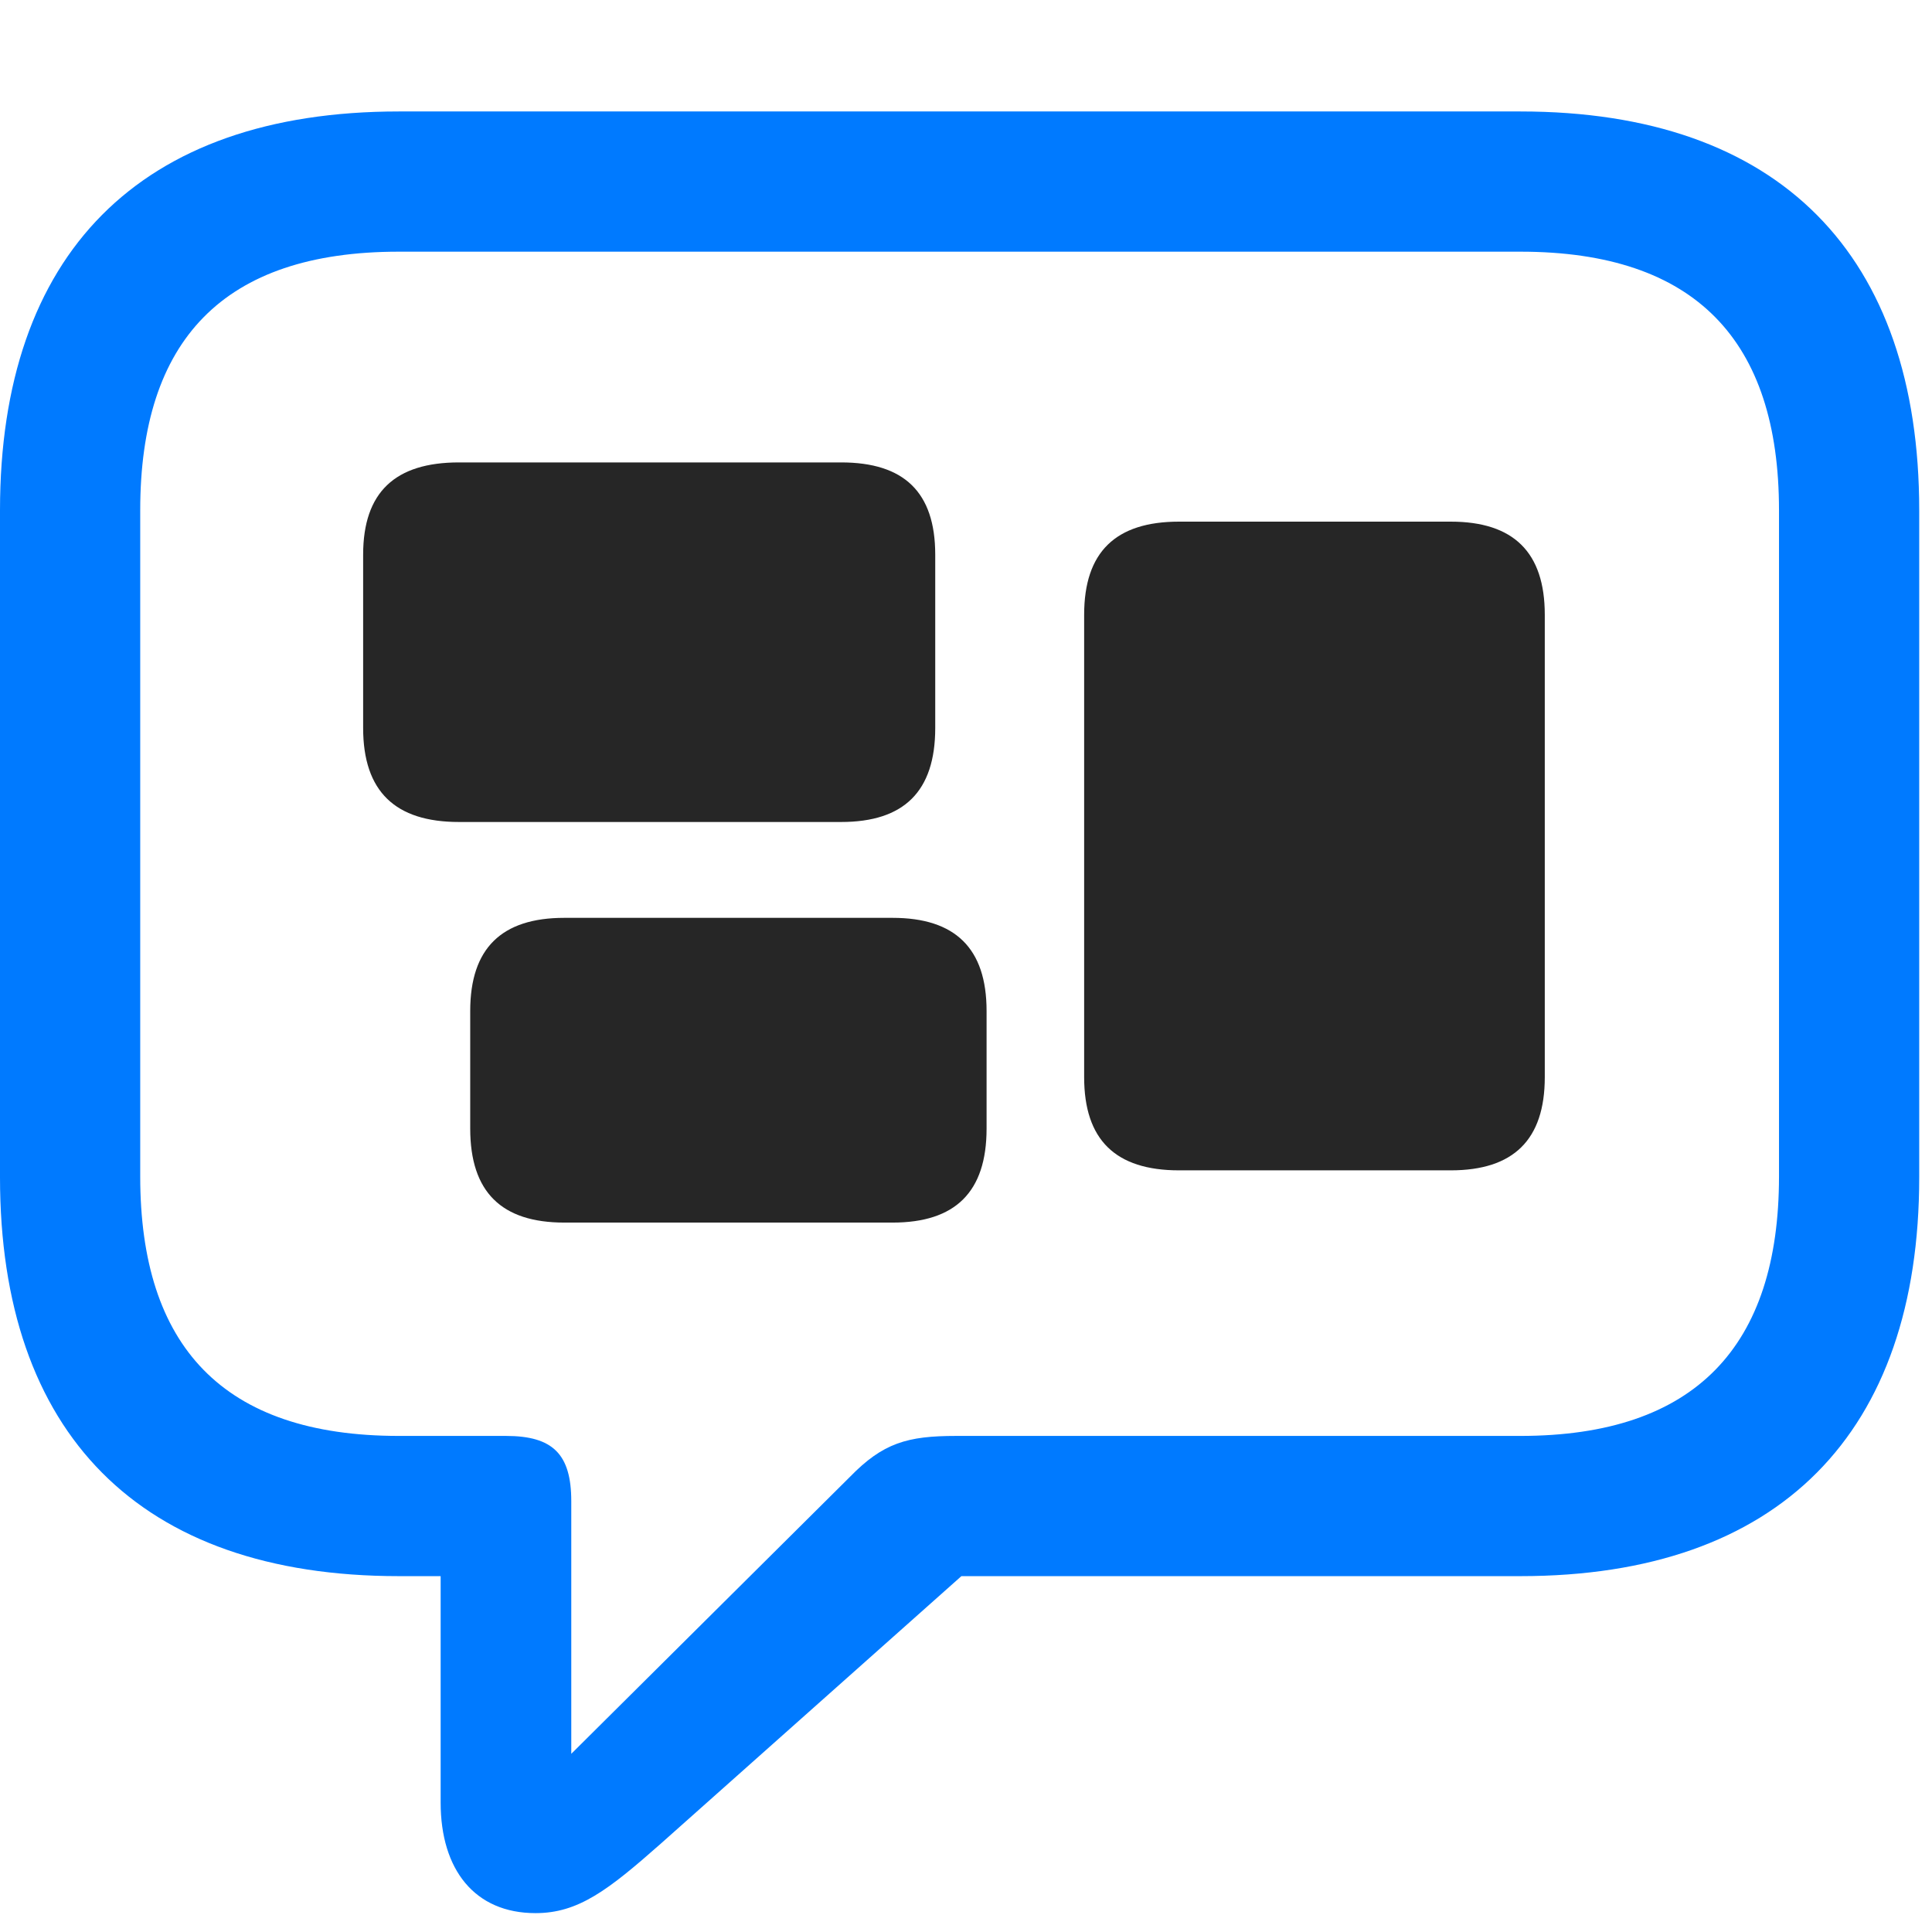 <svg width="26" height="26" viewBox="0 0 26 26" fill="none" xmlns="http://www.w3.org/2000/svg">
<path d="M7.207 25.746C7.781 25.746 8.18 25.441 8.895 24.809L12.938 21.211H20.461C23.953 21.211 25.828 19.277 25.828 15.844V6.867C25.828 3.434 23.953 1.5 20.461 1.5H5.367C1.875 1.5 0 3.422 0 6.867V15.844C0 19.289 1.875 21.211 5.367 21.211H5.93V24.258C5.93 25.16 6.387 25.746 7.207 25.746ZM7.688 23.602V20.203C7.688 19.57 7.441 19.324 6.809 19.324H5.367C3 19.324 1.887 18.117 1.887 15.832V6.867C1.887 4.582 3 3.387 5.367 3.387H20.461C22.816 3.387 23.941 4.582 23.941 6.867V15.832C23.941 18.117 22.816 19.324 20.461 19.324H12.867C12.211 19.324 11.883 19.418 11.438 19.875L7.688 23.602Z" fill="#007AFF"/>
<path d="M6.176 11.062H11.32C12.164 11.062 12.586 10.652 12.586 9.797V7.465C12.586 6.621 12.164 6.223 11.32 6.223H6.176C5.32 6.223 4.887 6.621 4.887 7.465V9.797C4.887 10.652 5.32 11.062 6.176 11.062ZM7.594 16.453H12.012C12.855 16.453 13.277 16.043 13.277 15.188V13.605C13.277 12.762 12.855 12.352 12.012 12.352H7.594C6.75 12.352 6.328 12.762 6.328 13.605V15.188C6.328 16.043 6.75 16.453 7.594 16.453ZM15.867 15.75H19.523C20.367 15.75 20.789 15.34 20.789 14.496V8.273C20.789 7.43 20.367 7.02 19.523 7.02H15.867C15.012 7.02 14.59 7.43 14.59 8.273V14.496C14.59 15.34 15.012 15.75 15.867 15.75Z" fill="black" fill-opacity="0.85"/>
</svg>
